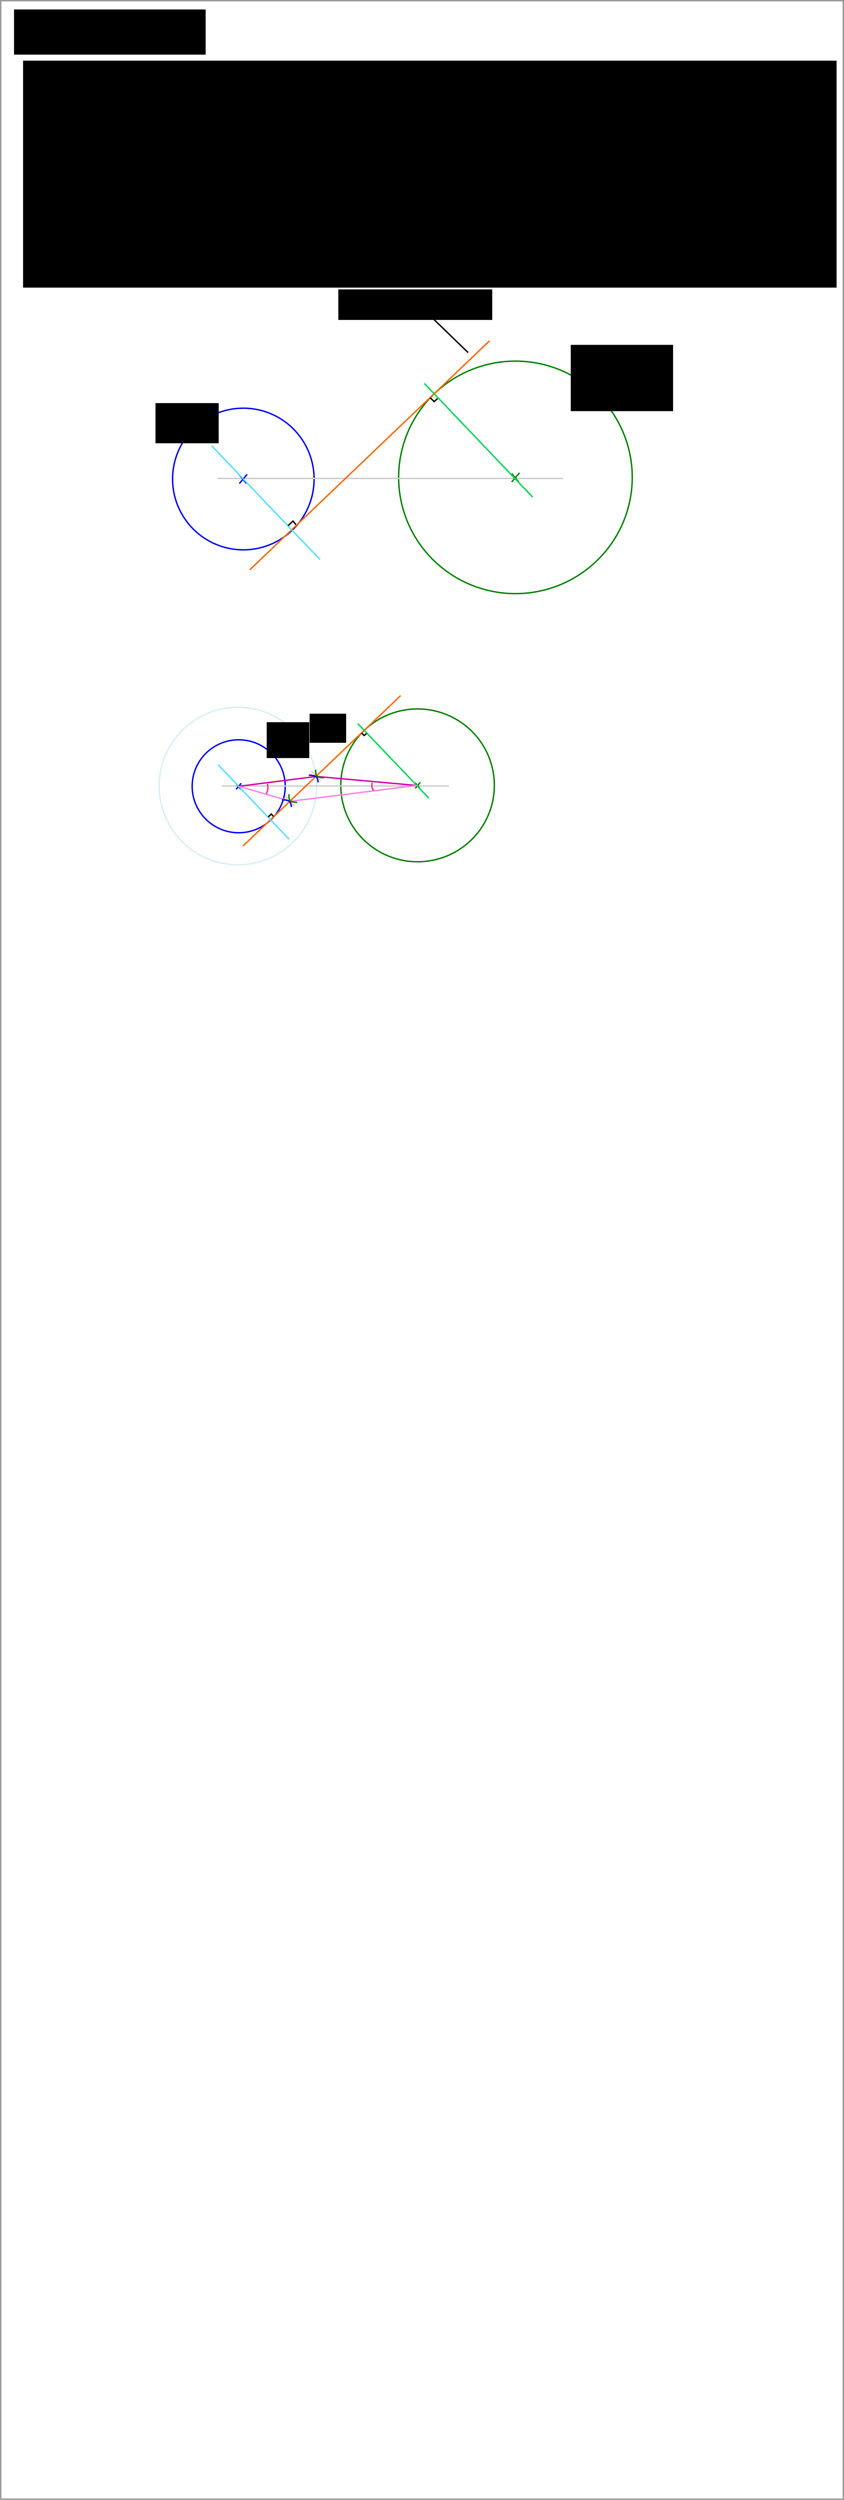 <?xml version="1.0" encoding="UTF-8" standalone="no"?>
<!-- Created with Inkscape (http://www.inkscape.org/) -->

<svg
   xmlns:dc="http://purl.org/dc/elements/1.1/"
   xmlns:cc="http://creativecommons.org/ns#"
   xmlns:rdf="http://www.w3.org/1999/02/22-rdf-syntax-ns#"
   xmlns:svg="http://www.w3.org/2000/svg"
   xmlns="http://www.w3.org/2000/svg"
   xmlns:sodipodi="http://sodipodi.sourceforge.net/DTD/sodipodi-0.dtd"
   xmlns:inkscape="http://www.inkscape.org/namespaces/inkscape"
   width="601"
   height="1778.156"
   id="svg4663"
   version="1.1"
   inkscape:version="0.48.3.1 r9886"
   sodipodi:docname="gear_issue.svg">
  <defs
     id="defs4665">
    <marker
       inkscape:stockid="Arrow1Send"
       orient="auto"
       refY="0.0"
       refX="0.0"
       id="Arrow1Send"
       style="overflow:visible;">
      <path
         id="path5813"
         d="M 0.0,0.0 L 5.0,-5.0 L -12.5,0.0 L 5.0,5.0 L 0.0,0.0 z "
         style="fill-rule:evenodd;stroke:#000000;stroke-width:1.0pt;"
         transform="scale(0.2) rotate(180) translate(6,0)" />
    </marker>
    <marker
       inkscape:stockid="Arrow1Mend"
       orient="auto"
       refY="0.0"
       refX="0.0"
       id="Arrow1Mend"
       style="overflow:visible;">
      <path
         id="path5807"
         d="M 0.0,0.0 L 5.0,-5.0 L -12.5,0.0 L 5.0,5.0 L 0.0,0.0 z "
         style="fill-rule:evenodd;stroke:#000000;stroke-width:1.0pt;"
         transform="scale(0.4) rotate(180) translate(10,0)" />
    </marker>
    <marker
       inkscape:stockid="Arrow1Send"
       orient="auto"
       refY="0"
       refX="0"
       id="Arrow1Send-7"
       style="overflow:visible">
      <path
         inkscape:connector-curvature="0"
         id="path5813-6"
         d="M 0,0 5,-5 -12.5,0 5,5 0,0 z"
         style="fill-rule:evenodd;stroke:#000000;stroke-width:1pt"
         transform="matrix(-0.2,0,0,-0.2,-1.2,0)" />
    </marker>
  </defs>
  <sodipodi:namedview
     id="base"
     pagecolor="#ffffff"
     bordercolor="#666666"
     borderopacity="1.0"
     inkscape:pageopacity="0.0"
     inkscape:pageshadow="2"
     inkscape:zoom="3.959798"
     inkscape:cx="222.55164"
     inkscape:cy="1210.0632"
     inkscape:document-units="px"
     inkscape:current-layer="layer1"
     showgrid="false"
     fit-margin-top="0"
     fit-margin-left="0"
     fit-margin-right="0"
     fit-margin-bottom="0"
     inkscape:window-width="1089"
     inkscape:window-height="869"
     inkscape:window-x="499"
     inkscape:window-y="123"
     inkscape:window-maximized="0"
     inkscape:snap-global="false"
     inkscape:snap-center="true" />
  <g
     inkscape:label="Layer 1"
     inkscape:groupmode="layer"
     id="layer1"
     transform="translate(-53.781,-54.719)">
    <path
       sodipodi:type="arc"
       style="fill:none;stroke:#d7eef4;stroke-width:1.128;stroke-linecap:round;stroke-miterlimit:4;stroke-opacity:1;stroke-dasharray:none;stroke-dashoffset:0"
       id="path4700-9-6"
       sodipodi:cx="158.92857"
       sodipodi:cy="167.7991"
       sodipodi:rx="63.214287"
       sodipodi:ry="63.214287"
       d="m 222.143,167.799 a 63.214,63.214 0 1 1 -126.429,0 63.214,63.214 0 1 1 126.429,0 z"
       transform="matrix(0.887,0,0,0.886,82.199,465.159)" />
    <rect
       style="fill:none;stroke:#999999;stroke-width:1;stroke-linecap:round;stroke-miterlimit:4;stroke-opacity:1;stroke-dasharray:none;stroke-dashoffset:0"
       id="rect4671"
       width="600"
       height="1777.142"
       x="54.286"
       y="55.219" />
    <flowRoot
       xml:space="preserve"
       id="flowRoot4673"
       style="line-height:125%;letter-spacing:0px;word-spacing:0px;color:#000000;fill:#000000;fill-opacity:1;fill-rule:nonzero;stroke:none;stroke-width:1px;marker:none;visibility:visible;display:inline;overflow:visible;enable-background:accumulate"
       transform="translate(53.781,54.719)"><flowRegion
         id="flowRegion4675"><rect
           id="rect4677"
           width="136.429"
           height="32.143"
           x="10"
           y="6.728" /></flowRegion><flowPara
         id="flowPara4679">gear_issue.svg</flowPara></flowRoot>    <path
       sodipodi:type="arc"
       style="fill:none;stroke:#0000ff;stroke-width:1.255;stroke-linecap:round;stroke-miterlimit:4;stroke-opacity:1;stroke-dasharray:none;stroke-dashoffset:0"
       id="path4700"
       sodipodi:cx="158.92857"
       sodipodi:cy="167.7991"
       sodipodi:rx="63.214287"
       sodipodi:ry="63.214287"
       d="m 222.143,167.799 a 63.214,63.214 0 1 1 -126.429,0 63.214,63.214 0 1 1 126.429,0 z"
       transform="matrix(0.797,0,0,0.797,100.391,261.705)" />
    <path
       sodipodi:type="arc"
       style="fill:none;stroke:#008000;stroke-width:1.476;stroke-linecap:round;stroke-miterlimit:4;stroke-opacity:1;stroke-dasharray:none;stroke-dashoffset:0"
       id="path4702"
       sodipodi:cx="320.71429"
       sodipodi:cy="103.87054"
       sodipodi:rx="122.85714"
       sodipodi:ry="122.14286"
       d="m 443.571,103.871 a 122.857,122.143 0 1 1 -245.714,0 122.857,122.143 0 1 1 245.714,0 z"
       transform="matrix(0.677,0,0,0.677,203.696,323.95)" />
    <path
       style="color:#000000;fill:none;stroke:#cccccc;stroke-width:1px;stroke-linecap:butt;stroke-linejoin:miter;stroke-miterlimit:4;stroke-opacity:1;stroke-dasharray:none;stroke-dashoffset:0;marker:none;visibility:visible;display:inline;overflow:visible;enable-background:accumulate"
       d="m 208.706,395.018 245.969,0"
       id="path4704"
       inkscape:connector-curvature="0" />
    <path
       style="color:#000000;fill:none;stroke:#0000ff;stroke-width:1px;stroke-linecap:butt;stroke-linejoin:miter;stroke-miterlimit:4;stroke-opacity:1;stroke-dasharray:none;stroke-dashoffset:0;marker:none;visibility:visible;display:inline;overflow:visible;enable-background:accumulate"
       d="m 224.218,398.658 5.556,-6.566"
       id="path4706"
       inkscape:connector-curvature="0" />
    <path
       style="color:#000000;fill:none;stroke:#0000ff;stroke-width:1px;stroke-linecap:butt;stroke-linejoin:miter;stroke-miterlimit:4;stroke-opacity:1;stroke-dasharray:none;stroke-dashoffset:0;marker:none;visibility:visible;display:inline;overflow:visible;enable-background:accumulate"
       d="m 226.996,395.375 0,0"
       id="path4708"
       inkscape:connector-curvature="0" />
    <path
       style="color:#000000;fill:none;stroke:#0000ff;stroke-width:1px;stroke-linecap:butt;stroke-linejoin:miter;stroke-miterlimit:4;stroke-opacity:1;stroke-dasharray:none;stroke-dashoffset:0;marker:none;visibility:visible;display:inline;overflow:visible;enable-background:accumulate"
       d="m 224.218,392.597 5.051,6.061"
       id="path4710"
       inkscape:connector-curvature="0" />
    <path
       style="color:#000000;fill:none;stroke:#008000;stroke-width:1px;stroke-linecap:butt;stroke-linejoin:miter;stroke-miterlimit:4;stroke-opacity:1;stroke-dasharray:none;stroke-dashoffset:0;marker:none;visibility:visible;display:inline;overflow:visible;enable-background:accumulate"
       d="m 418.146,397.587 5.556,-6.566"
       id="path4706-8"
       inkscape:connector-curvature="0" />
    <path
       style="color:#000000;fill:none;stroke:#008000;stroke-width:1px;stroke-linecap:butt;stroke-linejoin:miter;stroke-miterlimit:4;stroke-opacity:1;stroke-dasharray:none;stroke-dashoffset:0;marker:none;visibility:visible;display:inline;overflow:visible;enable-background:accumulate"
       d="m 420.924,394.304 0,0"
       id="path4708-5"
       inkscape:connector-curvature="0" />
    <path
       style="color:#000000;fill:none;stroke:#008000;stroke-width:1px;stroke-linecap:butt;stroke-linejoin:miter;stroke-miterlimit:4;stroke-opacity:1;stroke-dasharray:none;stroke-dashoffset:0;marker:none;visibility:visible;display:inline;overflow:visible;enable-background:accumulate"
       d="m 418.146,391.526 5.051,6.061"
       id="path4710-1"
       inkscape:connector-curvature="0" />
    <flowRoot
       xml:space="preserve"
       id="flowRoot4736"
       style="line-height:125%;letter-spacing:0px;word-spacing:0px;color:#000000;fill:#000000;fill-opacity:1;fill-rule:nonzero;stroke:none;stroke-width:1px;marker:none;visibility:visible;display:inline;overflow:visible;enable-background:accumulate"
       transform="translate(53.781,54.719)"><flowRegion
         id="flowRegion4738"><rect
           id="rect4740"
           width="579.286"
           height="161.429"
           x="16.429"
           y="43.156" /></flowRegion><flowPara
         id="flowPara4742">Given two wheels (W1, W2), how to transmit a rotation motion from W1 to W2 with the following properties:</flowPara><flowPara
         id="flowPara4744">1. transmission forces are radial to the gear-profile outline (not relying on friction = use teeth)</flowPara><flowPara
         id="flowPara4746">2. the transmitted torque is independant from the wheel position angle</flowPara><flowPara
         id="flowPara4748">3. the ratio of the rotation speeds is equal to N1/N2 for any wheel position angle</flowPara><flowPara
         id="flowPara4752" /></flowRoot>    <path
       style="color:#000000;fill:none;stroke:#ff6600;stroke-width:1px;stroke-linecap:butt;stroke-linejoin:miter;stroke-miterlimit:4;stroke-opacity:1;stroke-dasharray:none;stroke-dashoffset:0;marker:none;visibility:visible;display:inline;overflow:visible;enable-background:accumulate"
       d="M 177.857,405.299 348.571,242.442"
       id="path4756"
       inkscape:connector-curvature="0"
       transform="translate(53.781,54.719)"
       sodipodi:nodetypes="cc" />
    <flowRoot
       xml:space="preserve"
       id="flowRoot4758"
       style="line-height:125%;letter-spacing:0px;word-spacing:0px;color:#000000;fill:#000000;fill-opacity:1;fill-rule:nonzero;stroke:none;stroke-width:1px;marker:none;visibility:visible;display:inline;overflow:visible;enable-background:accumulate"
       transform="translate(63.067,74.719)"><flowRegion
         id="flowRegion4760"><rect
           id="rect4762"
           width="45"
           height="28.571"
           x="101.429"
           y="266.728" /></flowRegion><flowPara
         id="flowPara4764">W1</flowPara></flowRoot>    <flowRoot
       xml:space="preserve"
       id="flowRoot4766"
       style="line-height:125%;letter-spacing:0px;word-spacing:0px;color:#000000;fill:#000000;fill-opacity:1;fill-rule:nonzero;stroke:none;stroke-width:1px;marker:none;visibility:visible;display:inline;overflow:visible;enable-background:accumulate"
       transform="translate(52.353,58.29)"><flowRegion
         id="flowRegion4768"><rect
           id="rect4770"
           width="72.857"
           height="47.143"
           x="407.857"
           y="241.728" /></flowRegion><flowPara
         id="flowPara4772">W2</flowPara></flowRoot>    <path
       style="color:#000000;fill:none;stroke:#55ddff;stroke-width:1px;stroke-linecap:butt;stroke-linejoin:miter;stroke-miterlimit:4;stroke-opacity:1;stroke-dasharray:none;stroke-dashoffset:0;marker:none;visibility:visible;display:inline;overflow:visible;enable-background:accumulate"
       d="m 204.496,371.804 77.143,80.89"
       id="path4756-4"
       inkscape:connector-curvature="0"
       sodipodi:nodetypes="cc" />
    <path
       style="color:#000000;fill:none;stroke:#00d455;stroke-width:1px;stroke-linecap:butt;stroke-linejoin:miter;stroke-miterlimit:4;stroke-opacity:1;stroke-dasharray:none;stroke-dashoffset:0;marker:none;visibility:visible;display:inline;overflow:visible;enable-background:accumulate"
       d="m 355.924,327.43 77.143,80.89"
       id="path4756-4-7"
       inkscape:connector-curvature="0"
       sodipodi:nodetypes="cc" />
    <flowRoot
       xml:space="preserve"
       id="flowRoot4810"
       style="line-height:125%;letter-spacing:0px;word-spacing:0px;color:#000000;fill:#000000;fill-opacity:1;fill-rule:nonzero;stroke:none;stroke-width:1px;marker:none;visibility:visible;display:inline;overflow:visible;enable-background:accumulate"
       transform="translate(53.781,54.719)"><flowRegion
         id="flowRegion4812"><rect
           id="rect4814"
           width="109.602"
           height="21.718"
           x="240.921"
           y="205.854" /></flowRegion><flowPara
         id="flowPara4816">line of action</flowPara></flowRoot>    <path
       style="color:#000000;fill:none;stroke:#000000;stroke-width:1px;stroke-linecap:butt;stroke-linejoin:miter;stroke-miterlimit:4;stroke-opacity:1;stroke-dasharray:none;stroke-dashoffset:0;marker:none;visibility:visible;display:inline;overflow:visible;enable-background:accumulate"
       d="m 302.541,221.006 30.81,29.799"
       id="path4818"
       inkscape:connector-curvature="0"
       transform="translate(53.781,54.719)" />
    <path
       style="color:#000000;fill:none;stroke:#000000;stroke-width:1px;stroke-linecap:butt;stroke-linejoin:miter;stroke-miterlimit:4;stroke-opacity:1;stroke-dasharray:none;stroke-dashoffset:0;marker:none;visibility:visible;display:inline;overflow:visible;enable-background:accumulate"
       d="m 205.179,373.871 3.393,-3.214 2.143,2.5"
       id="path4820"
       inkscape:connector-curvature="0"
       transform="translate(53.781,54.719)" />
    <path
       style="color:#000000;fill:none;stroke:#000000;stroke-width:1px;stroke-linecap:butt;stroke-linejoin:miter;stroke-miterlimit:4;stroke-opacity:1;stroke-dasharray:none;stroke-dashoffset:0;marker:none;visibility:visible;display:inline;overflow:visible;enable-background:accumulate"
       d="m 306.429,282.978 2.679,2.679 2.5,-2.143"
       id="path4822"
       inkscape:connector-curvature="0"
       transform="translate(53.781,54.719)" />
    <path
       sodipodi:type="arc"
       style="fill:none;stroke:#0000ff;stroke-width:1.255;stroke-linecap:round;stroke-miterlimit:4;stroke-opacity:1;stroke-dasharray:none;stroke-dashoffset:0"
       id="path4700-1"
       sodipodi:cx="158.92857"
       sodipodi:cy="167.7991"
       sodipodi:rx="63.214287"
       sodipodi:ry="63.214287"
       d="m 222.143,167.799 a 63.214,63.214 0 1 1 -126.429,0 63.214,63.214 0 1 1 126.429,0 z"
       transform="matrix(0.797,0,0,0.797,676.545,232.681)" />
    <path
       sodipodi:type="arc"
       style="fill:none;stroke:#008000;stroke-width:1.476;stroke-linecap:round;stroke-miterlimit:4;stroke-opacity:1;stroke-dasharray:none;stroke-dashoffset:0"
       id="path4702-8"
       sodipodi:cx="320.71429"
       sodipodi:cy="103.87054"
       sodipodi:rx="122.85714"
       sodipodi:ry="122.14286"
       d="m 443.571,103.871 a 122.857,122.143 0 1 1 -245.714,0 122.857,122.143 0 1 1 245.714,0 z"
       transform="matrix(0.677,0,0,0.677,779.85,294.927)" />
    <path
       style="color:#000000;fill:none;stroke:#cccccc;stroke-width:1px;stroke-linecap:butt;stroke-linejoin:miter;stroke-miterlimit:4;stroke-opacity:1;stroke-dasharray:none;stroke-dashoffset:0;marker:none;visibility:visible;display:inline;overflow:visible;enable-background:accumulate"
       d="m 784.86,365.995 245.969,0"
       id="path4704-9"
       inkscape:connector-curvature="0" />
    <path
       style="color:#000000;fill:none;stroke:#0000ff;stroke-width:1px;stroke-linecap:butt;stroke-linejoin:miter;stroke-miterlimit:4;stroke-opacity:1;stroke-dasharray:none;stroke-dashoffset:0;marker:none;visibility:visible;display:inline;overflow:visible;enable-background:accumulate"
       d="m 800.371,369.635 5.556,-6.566"
       id="path4706-1"
       inkscape:connector-curvature="0" />
    <path
       style="color:#000000;fill:none;stroke:#0000ff;stroke-width:1px;stroke-linecap:butt;stroke-linejoin:miter;stroke-miterlimit:4;stroke-opacity:1;stroke-dasharray:none;stroke-dashoffset:0;marker:none;visibility:visible;display:inline;overflow:visible;enable-background:accumulate"
       d="m 803.149,366.352 0,0"
       id="path4708-3"
       inkscape:connector-curvature="0" />
    <path
       style="color:#000000;fill:none;stroke:#0000ff;stroke-width:1px;stroke-linecap:butt;stroke-linejoin:miter;stroke-miterlimit:4;stroke-opacity:1;stroke-dasharray:none;stroke-dashoffset:0;marker:none;visibility:visible;display:inline;overflow:visible;enable-background:accumulate"
       d="m 800.371,363.574 5.051,6.061"
       id="path4710-5"
       inkscape:connector-curvature="0" />
    <path
       style="color:#000000;fill:none;stroke:#008000;stroke-width:1px;stroke-linecap:butt;stroke-linejoin:miter;stroke-miterlimit:4;stroke-opacity:1;stroke-dasharray:none;stroke-dashoffset:0;marker:none;visibility:visible;display:inline;overflow:visible;enable-background:accumulate"
       d="m 994.3,368.563 5.556,-6.566"
       id="path4706-8-3"
       inkscape:connector-curvature="0" />
    <path
       style="color:#000000;fill:none;stroke:#008000;stroke-width:1px;stroke-linecap:butt;stroke-linejoin:miter;stroke-miterlimit:4;stroke-opacity:1;stroke-dasharray:none;stroke-dashoffset:0;marker:none;visibility:visible;display:inline;overflow:visible;enable-background:accumulate"
       d="m 997.078,365.28 0,0"
       id="path4708-5-4"
       inkscape:connector-curvature="0" />
    <path
       style="color:#000000;fill:none;stroke:#008000;stroke-width:1px;stroke-linecap:butt;stroke-linejoin:miter;stroke-miterlimit:4;stroke-opacity:1;stroke-dasharray:none;stroke-dashoffset:0;marker:none;visibility:visible;display:inline;overflow:visible;enable-background:accumulate"
       d="m 994.3,362.502 5.051,6.061"
       id="path4710-1-4"
       inkscape:connector-curvature="0" />
    <path
       style="color:#000000;fill:none;stroke:#ff6600;stroke-width:1px;stroke-linecap:butt;stroke-linejoin:miter;stroke-miterlimit:4;stroke-opacity:1;stroke-dasharray:none;stroke-dashoffset:0;marker:none;visibility:visible;display:inline;overflow:visible;enable-background:accumulate"
       d="M 807.792,430.995 978.506,268.137"
       id="path4756-7"
       inkscape:connector-curvature="0"
       sodipodi:nodetypes="cc" />
    <flowRoot
       xml:space="preserve"
       id="flowRoot4758-2"
       style="line-height:125%;letter-spacing:0px;word-spacing:0px;color:#000000;fill:#000000;fill-opacity:1;fill-rule:nonzero;stroke:none;stroke-width:1px;marker:none;visibility:visible;display:inline;overflow:visible;enable-background:accumulate"
       transform="translate(639.22,45.695)"><flowRegion
         id="flowRegion4760-7"><rect
           id="rect4762-9"
           width="45"
           height="28.571"
           x="101.429"
           y="266.728" /></flowRegion><flowPara
         id="flowPara4764-5">W1</flowPara></flowRoot>    <flowRoot
       xml:space="preserve"
       id="flowRoot4766-4"
       style="line-height:125%;letter-spacing:0px;word-spacing:0px;color:#000000;fill:#000000;fill-opacity:1;fill-rule:nonzero;stroke:none;stroke-width:1px;marker:none;visibility:visible;display:inline;overflow:visible;enable-background:accumulate"
       transform="translate(628.506,29.267)"><flowRegion
         id="flowRegion4768-5"><rect
           id="rect4770-9"
           width="72.857"
           height="47.143"
           x="407.857"
           y="241.728" /></flowRegion><flowPara
         id="flowPara4772-6">W2</flowPara></flowRoot>    <path
       style="color:#000000;fill:none;stroke:#55ddff;stroke-width:1px;stroke-linecap:butt;stroke-linejoin:miter;stroke-miterlimit:4;stroke-opacity:1;stroke-dasharray:none;stroke-dashoffset:0;marker:none;visibility:visible;display:inline;overflow:visible;enable-background:accumulate"
       d="m 780.649,342.78 77.143,80.89"
       id="path4756-4-9"
       inkscape:connector-curvature="0"
       sodipodi:nodetypes="cc" />
    <path
       style="color:#000000;fill:none;stroke:#00d455;stroke-width:1px;stroke-linecap:butt;stroke-linejoin:miter;stroke-miterlimit:4;stroke-opacity:1;stroke-dasharray:none;stroke-dashoffset:0;marker:none;visibility:visible;display:inline;overflow:visible;enable-background:accumulate"
       d="m 932.078,298.407 77.143,80.89"
       id="path4756-4-7-5"
       inkscape:connector-curvature="0"
       sodipodi:nodetypes="cc" />
    <flowRoot
       transform="translate(629.935,25.695)"
       xml:space="preserve"
       id="flowRoot4810-0"
       style="line-height:125%;letter-spacing:0px;word-spacing:0px;color:#000000;fill:#000000;fill-opacity:1;fill-rule:nonzero;stroke:none;stroke-width:1px;marker:none;visibility:visible;display:inline;overflow:visible;enable-background:accumulate"><flowRegion
         id="flowRegion4812-3"><rect
           id="rect4814-7"
           width="109.602"
           height="21.718"
           x="240.921"
           y="205.854" /></flowRegion><flowPara
         id="flowPara4816-5">line of action</flowPara></flowRoot>    <path
       style="color:#000000;fill:none;stroke:#000000;stroke-width:1px;stroke-linecap:butt;stroke-linejoin:miter;stroke-miterlimit:4;stroke-opacity:1;stroke-dasharray:none;stroke-dashoffset:0;marker:none;visibility:visible;display:inline;overflow:visible;enable-background:accumulate"
       d="m 932.475,246.702 30.81,29.799"
       id="path4818-5"
       inkscape:connector-curvature="0" />
    <path
       style="color:#000000;fill:none;stroke:#000000;stroke-width:1px;stroke-linecap:butt;stroke-linejoin:miter;stroke-miterlimit:4;stroke-opacity:1;stroke-dasharray:none;stroke-dashoffset:0;marker:none;visibility:visible;display:inline;overflow:visible;enable-background:accumulate"
       d="m 835.113,399.566 3.393,-3.214 2.143,2.5"
       id="path4820-5"
       inkscape:connector-curvature="0" />
    <path
       style="color:#000000;fill:none;stroke:#000000;stroke-width:1px;stroke-linecap:butt;stroke-linejoin:miter;stroke-miterlimit:4;stroke-opacity:1;stroke-dasharray:none;stroke-dashoffset:0;marker:none;visibility:visible;display:inline;overflow:visible;enable-background:accumulate"
       d="m 936.363,308.673 2.679,2.679 2.5,-2.143"
       id="path4822-0"
       inkscape:connector-curvature="0" />
    <path
       sodipodi:type="arc"
       style="fill:none;stroke:#0000ff;stroke-width:1.91;stroke-linecap:round;stroke-miterlimit:4;stroke-opacity:1;stroke-dasharray:none;stroke-dashoffset:0"
       id="path4700-9"
       sodipodi:cx="158.92857"
       sodipodi:cy="167.7991"
       sodipodi:rx="63.214287"
       sodipodi:ry="63.214287"
       d="m 222.143,167.799 a 63.214,63.214 0 1 1 -126.429,0 63.214,63.214 0 1 1 126.429,0 z"
       transform="matrix(0.524,0,0,0.523,140.471,526.235)" />
    <path
       sodipodi:type="arc"
       style="fill:none;stroke:#008000;stroke-width:2.247;stroke-linecap:round;stroke-miterlimit:4;stroke-opacity:1;stroke-dasharray:none;stroke-dashoffset:0"
       id="path4702-83"
       sodipodi:cx="320.71429"
       sodipodi:cy="103.87054"
       sodipodi:rx="122.85714"
       sodipodi:ry="122.14286"
       d="m 443.571,103.871 a 122.857,122.143 0 1 1 -245.714,0 122.857,122.143 0 1 1 245.714,0 z"
       transform="matrix(0.445,0,0,0.445,208.407,567.116)" />
    <path
       style="color:#000000;fill:none;stroke:#cccccc;stroke-width:1px;stroke-linecap:butt;stroke-linejoin:miter;stroke-miterlimit:4;stroke-opacity:1;stroke-dasharray:none;stroke-dashoffset:0;marker:none;visibility:visible;display:inline;overflow:visible;enable-background:accumulate"
       d="m 211.702,613.791 161.756,0"
       id="path4704-7"
       inkscape:connector-curvature="0" />
    <path
       style="color:#000000;fill:none;stroke:#0000ff;stroke-width:1px;stroke-linecap:butt;stroke-linejoin:miter;stroke-miterlimit:4;stroke-opacity:1;stroke-dasharray:none;stroke-dashoffset:0;marker:none;visibility:visible;display:inline;overflow:visible;enable-background:accumulate"
       d="m 221.903,616.182 3.654,-4.312"
       id="path4706-88"
       inkscape:connector-curvature="0" />
    <path
       style="color:#000000;fill:none;stroke:#0000ff;stroke-width:1px;stroke-linecap:butt;stroke-linejoin:miter;stroke-miterlimit:4;stroke-opacity:1;stroke-dasharray:none;stroke-dashoffset:0;marker:none;visibility:visible;display:inline;overflow:visible;enable-background:accumulate"
       d="m 223.73,614.026 0,0"
       id="path4708-4"
       inkscape:connector-curvature="0" />
    <path
       style="color:#000000;fill:none;stroke:#0000ff;stroke-width:1px;stroke-linecap:butt;stroke-linejoin:miter;stroke-miterlimit:4;stroke-opacity:1;stroke-dasharray:none;stroke-dashoffset:0;marker:none;visibility:visible;display:inline;overflow:visible;enable-background:accumulate"
       d="m 221.903,612.201 3.322,3.981"
       id="path4710-6"
       inkscape:connector-curvature="0" />
    <path
       style="color:#000000;fill:none;stroke:#008000;stroke-width:1px;stroke-linecap:butt;stroke-linejoin:miter;stroke-miterlimit:4;stroke-opacity:1;stroke-dasharray:none;stroke-dashoffset:0;marker:none;visibility:visible;display:inline;overflow:visible;enable-background:accumulate"
       d="m 349.436,615.478 3.654,-4.312"
       id="path4706-8-31"
       inkscape:connector-curvature="0" />
    <path
       style="color:#000000;fill:none;stroke:#008000;stroke-width:1px;stroke-linecap:butt;stroke-linejoin:miter;stroke-miterlimit:4;stroke-opacity:1;stroke-dasharray:none;stroke-dashoffset:0;marker:none;visibility:visible;display:inline;overflow:visible;enable-background:accumulate"
       d="m 351.263,613.322 0,0"
       id="path4708-5-6"
       inkscape:connector-curvature="0" />
    <path
       style="color:#000000;fill:none;stroke:#008000;stroke-width:1px;stroke-linecap:butt;stroke-linejoin:miter;stroke-miterlimit:4;stroke-opacity:1;stroke-dasharray:none;stroke-dashoffset:0;marker:none;visibility:visible;display:inline;overflow:visible;enable-background:accumulate"
       d="m 349.436,611.497 3.322,3.981"
       id="path4710-1-9"
       inkscape:connector-curvature="0" />
    <path
       style="color:#000000;fill:none;stroke:#ff6600;stroke-width:1px;stroke-linecap:butt;stroke-linejoin:miter;stroke-miterlimit:4;stroke-opacity:1;stroke-dasharray:none;stroke-dashoffset:0;marker:none;visibility:visible;display:inline;overflow:visible;enable-background:accumulate"
       d="M 226.783,656.481 339.05,549.521"
       id="path4756-9"
       inkscape:connector-curvature="0"
       sodipodi:nodetypes="cc" />
    <path
       style="color:#000000;fill:none;stroke:#55ddff;stroke-width:1px;stroke-linecap:butt;stroke-linejoin:miter;stroke-miterlimit:4;stroke-opacity:1;stroke-dasharray:none;stroke-dashoffset:0;marker:none;visibility:visible;display:inline;overflow:visible;enable-background:accumulate"
       d="m 208.933,598.545 50.731,53.126"
       id="path4756-4-4"
       inkscape:connector-curvature="0"
       sodipodi:nodetypes="cc" />
    <path
       style="color:#000000;fill:none;stroke:#00d455;stroke-width:1px;stroke-linecap:butt;stroke-linejoin:miter;stroke-miterlimit:4;stroke-opacity:1;stroke-dasharray:none;stroke-dashoffset:0;marker:none;visibility:visible;display:inline;overflow:visible;enable-background:accumulate"
       d="m 308.517,569.401 50.731,53.126"
       id="path4756-4-7-3"
       inkscape:connector-curvature="0"
       sodipodi:nodetypes="cc" />
    <path
       style="color:#000000;fill:none;stroke:#000000;stroke-width:1px;stroke-linecap:butt;stroke-linejoin:miter;stroke-miterlimit:4;stroke-opacity:1;stroke-dasharray:none;stroke-dashoffset:0;marker:none;visibility:visible;display:inline;overflow:visible;enable-background:accumulate"
       d="m 244.75,635.84 2.231,-2.111 1.409,1.642"
       id="path4820-4"
       inkscape:connector-curvature="0" />
    <path
       style="color:#000000;fill:none;stroke:#000000;stroke-width:1px;stroke-linecap:butt;stroke-linejoin:miter;stroke-miterlimit:4;stroke-opacity:1;stroke-dasharray:none;stroke-dashoffset:0;marker:none;visibility:visible;display:inline;overflow:visible;enable-background:accumulate"
       d="m 311.335,576.144 1.762,1.759 1.644,-1.407"
       id="path4822-1"
       inkscape:connector-curvature="0" />
    <path
       style="color:#000000;fill:none;stroke:#d400aa;stroke-width:1px;stroke-linecap:butt;stroke-linejoin:miter;stroke-miterlimit:4;stroke-opacity:1;stroke-dasharray:none;stroke-dashoffset:0;marker:none;visibility:visible;display:inline;overflow:visible;enable-background:accumulate"
       d="m 169.949,559.307 55.23,-7.043 72.137,6.506"
       id="path5020"
       inkscape:connector-curvature="0"
       transform="translate(53.781,54.719)" />
    <path
       style="color:#000000;fill:none;stroke:#ff80e5;stroke-width:1px;stroke-linecap:butt;stroke-linejoin:miter;stroke-miterlimit:4;stroke-opacity:1;stroke-dasharray:none;stroke-dashoffset:0;marker:none;visibility:visible;display:inline;overflow:visible;enable-background:accumulate"
       d="m 169.949,559.307 37.016,10.635 90.517,-11.339"
       id="path5022"
       inkscape:connector-curvature="0"
       transform="translate(53.781,54.719)" />
    <path
       style="color:#000000;fill:none;stroke:#ff2a7f;stroke-width:1px;stroke-linecap:butt;stroke-linejoin:miter;stroke-miterlimit:4;stroke-opacity:1;stroke-dasharray:none;stroke-dashoffset:0;marker:none;marker-end:url(#Arrow1Send);visibility:visible;display:inline;overflow:visible;enable-background:accumulate"
       d="m 243.424,619.304 c 0,0 0.917,-2.095 1.071,-3.214 0.171,-1.24 -0.179,-3.75 -0.179,-3.75"
       id="path5024"
       inkscape:connector-curvature="0"
       sodipodi:nodetypes="cac" />
    <path
       style="color:#000000;fill:none;stroke:#ff2a7f;stroke-width:1px;stroke-linecap:butt;stroke-linejoin:miter;stroke-miterlimit:4;stroke-opacity:1;stroke-dasharray:none;stroke-dashoffset:0;marker:none;marker-end:url(#Arrow1Send);visibility:visible;display:inline;overflow:visible;enable-background:accumulate"
       d="m 319.687,616.992 c 0,0 -0.917,-1.62 -1.071,-2.486 -0.171,-0.959 0.179,-2.9 0.179,-2.9"
       id="path5024-3"
       inkscape:connector-curvature="0"
       sodipodi:nodetypes="cac" />
    <path
       style="color:#000000;fill:none;stroke:#ffccaa;stroke-width:1px;stroke-linecap:butt;stroke-linejoin:miter;stroke-miterlimit:4;stroke-opacity:1;stroke-dasharray:none;stroke-dashoffset:0;marker:none;visibility:visible;display:inline;overflow:visible;enable-background:accumulate"
       d="m 256.808,620.875 6.624,6.977"
       id="path4756-4-4-3"
       inkscape:connector-curvature="0"
       sodipodi:nodetypes="cc" />
    <path
       style="color:#000000;fill:none;stroke:#ffccaa;stroke-width:1px;stroke-linecap:butt;stroke-linejoin:miter;stroke-miterlimit:4;stroke-opacity:1;stroke-dasharray:none;stroke-dashoffset:0;marker:none;visibility:visible;display:inline;overflow:visible;enable-background:accumulate"
       d="m 275.469,603.136 6.624,6.977"
       id="path4756-4-4-3-9"
       inkscape:connector-curvature="0"
       sodipodi:nodetypes="cc" />
    <path
       style="color:#000000;fill:none;stroke:#0000ff;stroke-width:1px;stroke-linecap:butt;stroke-linejoin:miter;stroke-miterlimit:4;stroke-opacity:1;stroke-dasharray:none;stroke-dashoffset:0;marker:none;visibility:visible;display:inline;overflow:visible;enable-background:accumulate"
       d="m 200.804,568.871 c 0,0 4.076,-0.012 5.446,1.25 1.011,0.931 1.25,3.929 1.25,3.929"
       id="path6484"
       inkscape:connector-curvature="0"
       transform="translate(53.781,54.719)"
       sodipodi:nodetypes="cac" />
    <path
       style="color:#000000;fill:none;stroke:#008000;stroke-width:1px;stroke-linecap:butt;stroke-linejoin:miter;stroke-miterlimit:4;stroke-opacity:1;stroke-dasharray:none;stroke-dashoffset:0;marker:none;visibility:visible;display:inline;overflow:visible;enable-background:accumulate"
       d="m 205.714,564.942 c 0,0 -0.172,3.432 0.893,4.554 1.183,1.246 5,1.25 5,1.25"
       id="path6486"
       inkscape:connector-curvature="0"
       transform="translate(53.781,54.719)"
       sodipodi:nodetypes="cac" />
    <path
       style="color:#000000;fill:none;stroke:#0000ff;stroke-width:1px;stroke-linecap:butt;stroke-linejoin:miter;stroke-miterlimit:4;stroke-opacity:1;stroke-dasharray:none;stroke-dashoffset:0;marker:none;visibility:visible;display:inline;overflow:visible;enable-background:accumulate"
       d="m 273.647,606.089 c 0,0 4.076,-0.012 5.446,1.25 1.011,0.931 1.25,3.929 1.25,3.929"
       id="path6484-8"
       inkscape:connector-curvature="0"
       sodipodi:nodetypes="cac" />
    <path
       style="color:#000000;fill:none;stroke:#008000;stroke-width:1px;stroke-linecap:butt;stroke-linejoin:miter;stroke-miterlimit:4;stroke-opacity:1;stroke-dasharray:none;stroke-dashoffset:0;marker:none;visibility:visible;display:inline;overflow:visible;enable-background:accumulate"
       d="m 278.558,602.161 c 0,0 -0.172,3.432 0.893,4.554 1.183,1.246 5,1.25 5,1.25"
       id="path6486-7"
       inkscape:connector-curvature="0"
       sodipodi:nodetypes="cac" />
    <flowRoot
       xml:space="preserve"
       id="flowRoot6509"
       style="line-height:125%;letter-spacing:0px;word-spacing:0px;color:#000000;fill:#000000;fill-opacity:1;fill-rule:nonzero;stroke:none;stroke-width:1px;marker:none;visibility:visible;display:inline;overflow:visible;enable-background:accumulate"
       transform="translate(40.144,-9.426)"><flowRegion
         id="flowRegion6511"><rect
           id="rect6513"
           width="30.305"
           height="25.506"
           x="203.546"
           y="577.842" /></flowRegion><flowPara
         id="flowPara6515">c1</flowPara></flowRoot>    <flowRoot
       xml:space="preserve"
       id="flowRoot6517"
       style="line-height:125%;letter-spacing:0px;word-spacing:0px;color:#000000;fill:#000000;fill-opacity:1;fill-rule:nonzero;stroke:none;stroke-width:1px;marker:none;visibility:visible;display:inline;overflow:visible;enable-background:accumulate"
       transform="translate(55.802,-52.862)"><flowRegion
         id="flowRegion6519"><rect
           id="rect6521"
           width="26.011"
           height="20.708"
           x="218.446"
           y="615.218" /></flowRegion><flowPara
         id="flowPara6523">c2</flowPara></flowRoot>  </g>
</svg>
